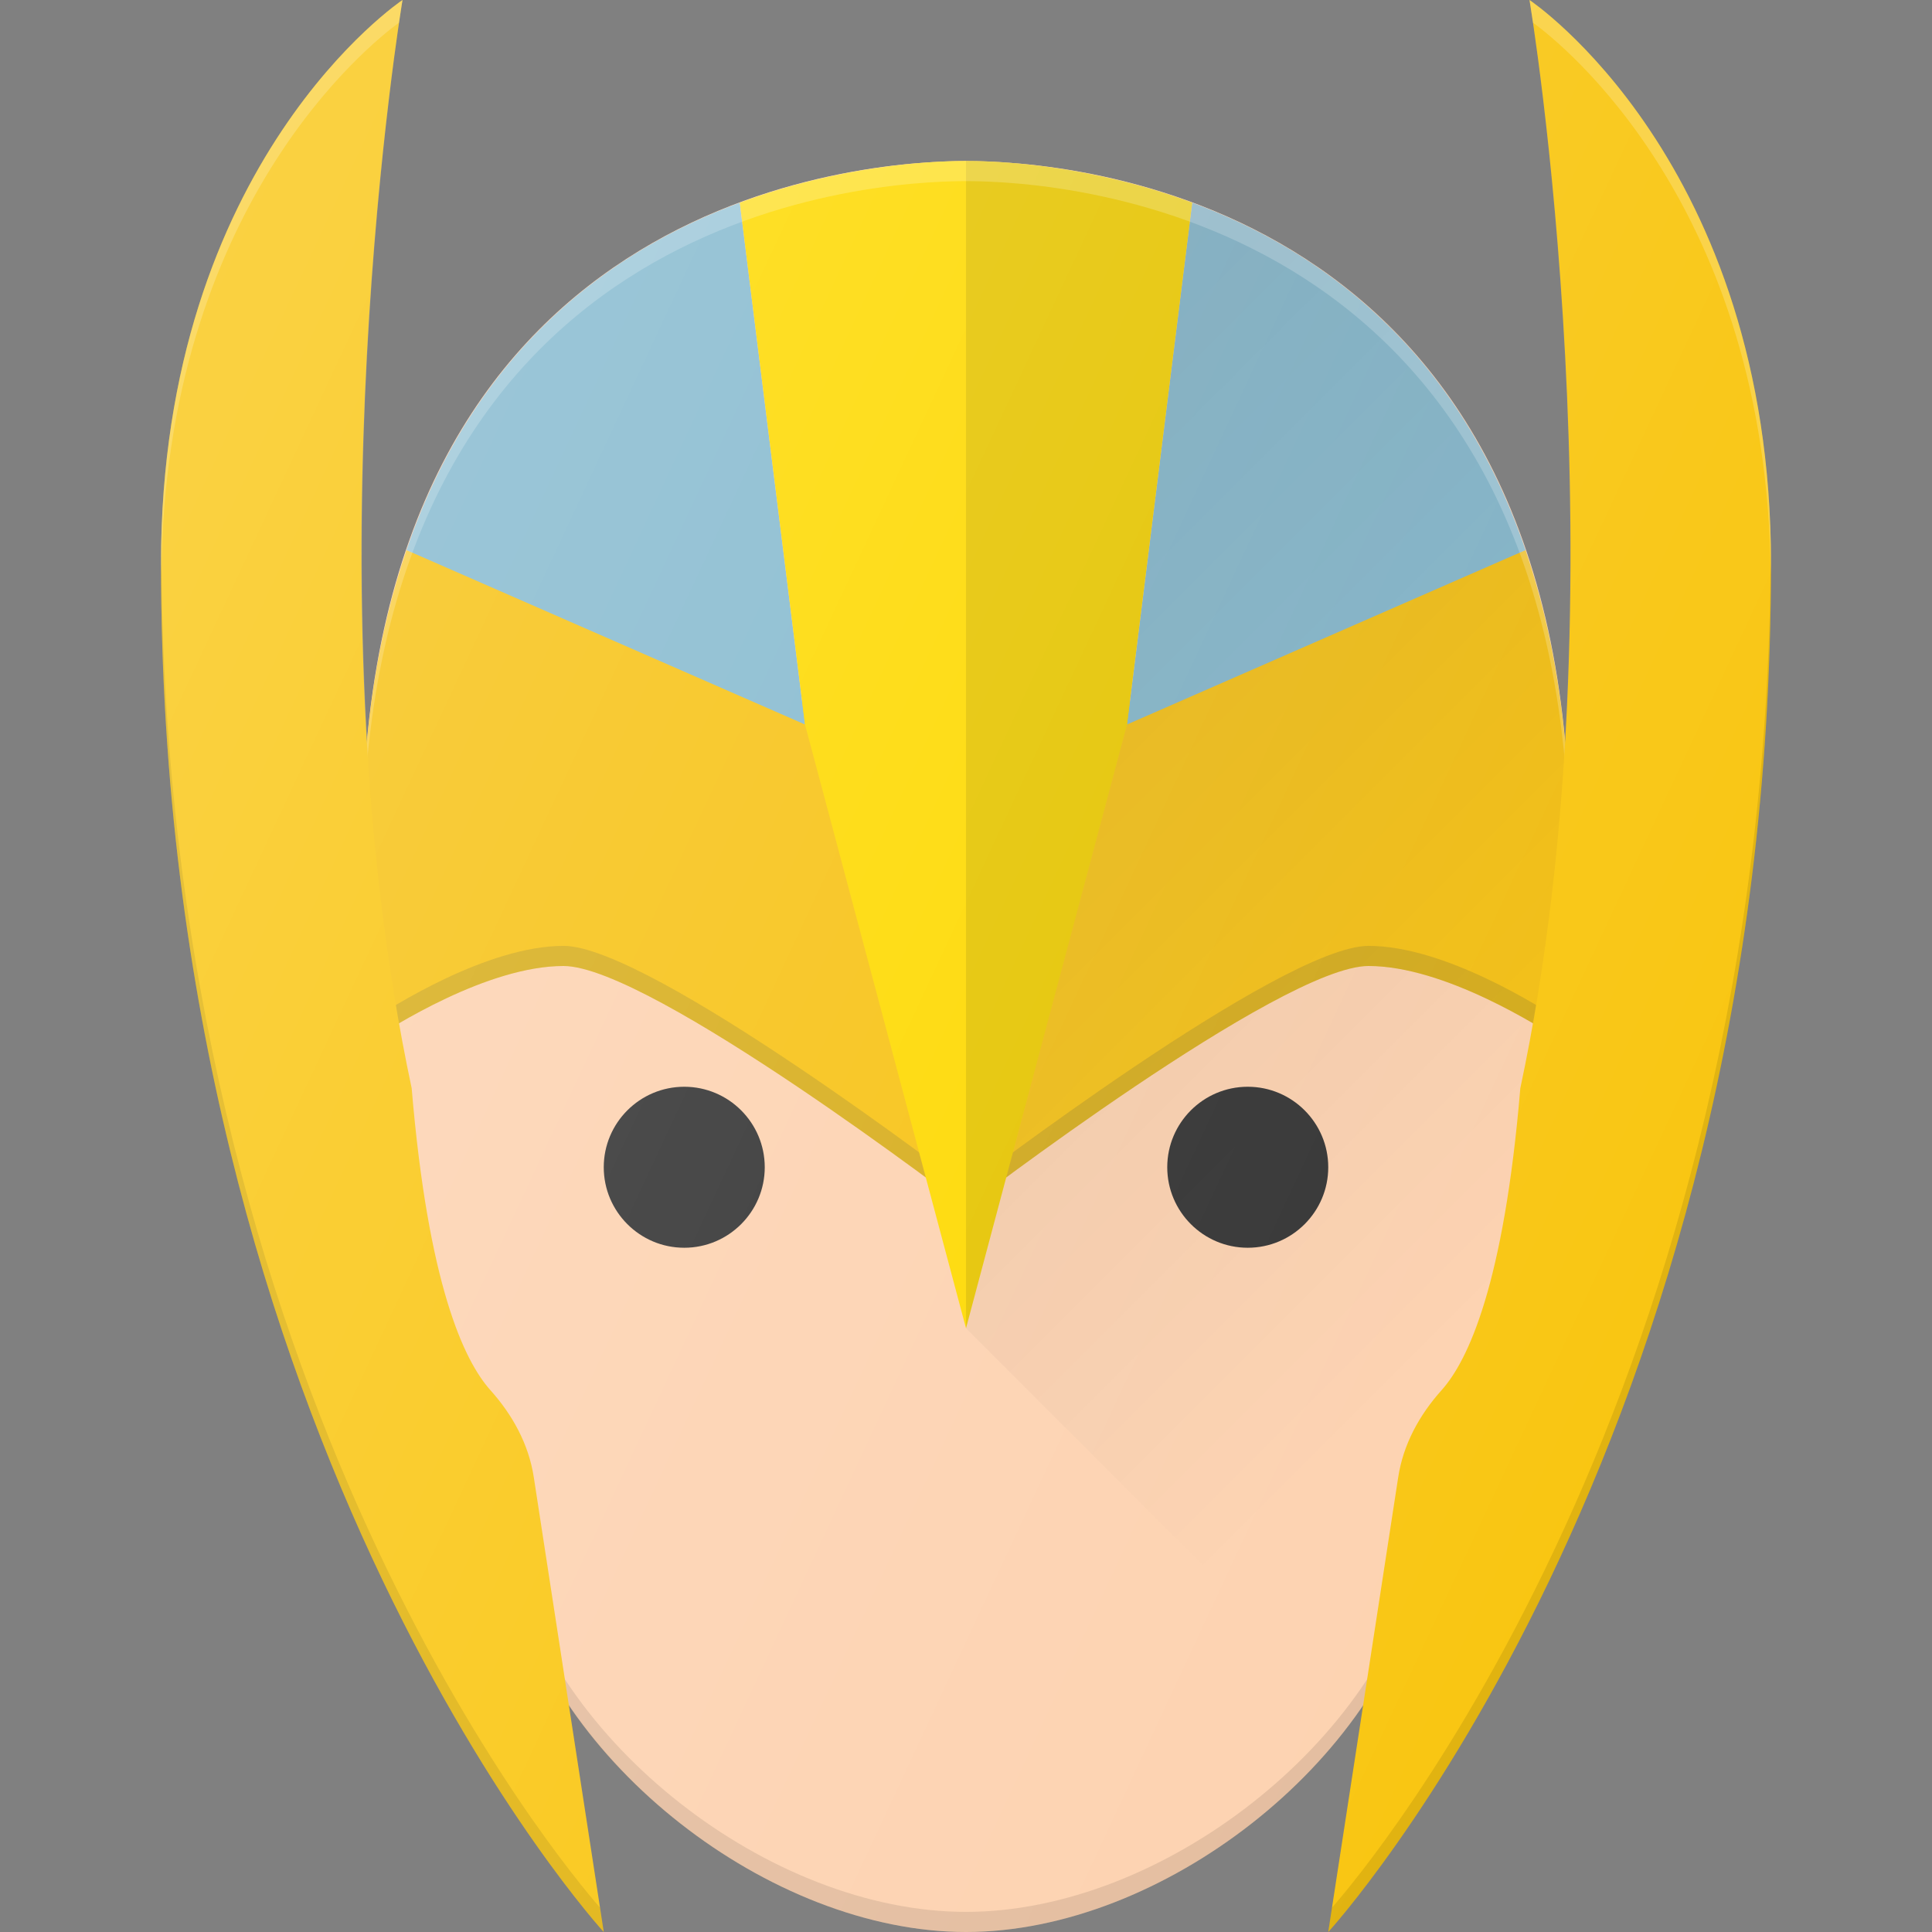 <?xml version="1.0" encoding="iso-8859-1"?>
<!-- Generator: Adobe Illustrator 21.1.0, SVG Export Plug-In . SVG Version: 6.00 Build 0)  -->
<svg version="1.1" id="Layer_1" xmlns="http://www.w3.org/2000/svg" xmlns:xlink="http://www.w3.org/1999/xlink" x="0px" y="0px"
	 viewBox="0 0 24 24" enable-background="new 0 0 24 24" xml:space="preserve">
<rect x="0" y="0" width="24" height="24" fill="#808080" stroke="none"/>
<g>
	<path fill="#FDD2B0" d="M12,2c-1.252,0-7.5,0.41-7.5,8.5c0,4.043,0.458,6.482,1.361,7.247
		c0.065,0.055,0.129,0.099,0.19,0.133c0.07,0.463,0.204,1.319,0.286,1.679
		C6.861,21.883,9.561,24,12,24s5.139-2.117,5.662-4.44
		c0.082-0.361,0.216-1.217,0.286-1.68c0.062-0.034,0.125-0.078,0.19-0.133
		C19.042,16.982,19.5,14.543,19.5,10.5C19.5,2.41,13.252,2,12,2z"/>
	<path fill="#333333" d="M15.5,13.5c-0.552,0-1,0.449-1,1s0.448,1,1,1s1-0.449,1-1S16.052,13.5,15.5,13.5z"/>
	<path fill="#F7C214" d="M18.95,6.834L12,9.5L5.05,6.834C4.709,7.837,4.5,9.04,4.5,10.5
		c0,0.901,0.026,1.71,0.072,2.451C4.869,12.753,6.059,12,7,12c1.083,0,5,3,5,3s3.917-3,5-3
		c0.941,0,2.131,0.753,2.428,0.951C19.474,12.21,19.5,11.401,19.5,10.5
		C19.5,9.04,19.291,7.837,18.95,6.834z"/>
	<g>
		<path opacity="0.16" fill="#303C42" d="M19.428,12.701C19.131,12.503,17.941,11.75,17,11.75
			c-1.083,0-5,3-5,3s-3.917-3-5-3c-0.941,0-2.131,0.753-2.428,0.951
			c-0.042-0.69-0.066-1.446-0.069-2.273C4.503,10.453,4.5,10.475,4.5,10.5
			c0,0.901,0.026,1.71,0.072,2.451C4.869,12.753,6.059,12,7,12c1.083,0,5,3,5,3s3.917-3,5-3
			c0.941,0,2.131,0.753,2.428,0.951C19.474,12.21,19.5,11.401,19.5,10.5
			c0-0.025-0.003-0.047-0.003-0.072C19.494,11.255,19.47,12.011,19.428,12.701z"/>
	</g>
	<path fill="#86BACF" d="M5.05,6.834L10,9L9.19,2.518
		C7.641,3.092,5.911,4.303,5.05,6.834z"/>
	<path opacity="0.1" fill="#010101" d="M18.139,17.497c-0.065,0.055-0.129,0.099-0.19,0.133
		c-0.07,0.463-0.204,1.319-0.286,1.68C17.139,21.633,14.439,23.75,12,23.75
		s-5.139-2.117-5.662-4.441c-0.082-0.36-0.216-1.216-0.286-1.679
		c-0.062-0.034-0.125-0.078-0.19-0.133c-0.888-0.752-1.343-3.131-1.358-7.055
		C4.503,10.463,4.5,10.479,4.5,10.5c0,4.043,0.458,6.482,1.361,7.247
		c0.065,0.055,0.129,0.099,0.19,0.133c0.07,0.463,0.204,1.319,0.286,1.679
		C6.861,21.883,9.561,24,12,24s5.139-2.117,5.662-4.44
		c0.082-0.361,0.216-1.217,0.286-1.68c0.062-0.034,0.125-0.078,0.19-0.133
		C19.042,16.982,19.5,14.543,19.5,10.5c0-0.021-0.003-0.037-0.003-0.058
		C19.482,14.366,19.027,16.745,18.139,17.497z"/>
	<path fill="#333333" d="M8.5,13.5c-0.552,0-1,0.449-1,1s0.448,1,1,1s1-0.449,1-1S9.052,13.5,8.5,13.5z"/>
	<path fill="#86BACF" d="M18.95,6.834L14,9l0.81-6.482
		C16.359,3.092,18.089,4.303,18.95,6.834z"/>
	<g>
		<linearGradient id="SVGID_1_" gradientUnits="userSpaceOnUse" x1="10.806" y1="6.452" x2="19.537" y2="15.183">
			<stop  offset="0" style="stop-color:#010101;stop-opacity:0.1"/>
			<stop  offset="1" style="stop-color:#010101;stop-opacity:0"/>
		</linearGradient>
		<path fill="url(#SVGID_1_)" d="M13.861,2.232L12,16.5l4.825,4.825
			c0.399-0.551,0.698-1.149,0.837-1.765c0.082-0.361,0.216-1.217,0.286-1.68
			c0.062-0.034,0.125-0.078,0.19-0.133C19.042,16.982,19.5,14.543,19.5,10.5
			C19.5,4.569,16.147,2.772,13.861,2.232z"/>
	</g>
	<path fill="#FED900" d="M12,2c-0.455,0-1.574,0.059-2.81,0.518L10,9l2,7.5L14,9l0.81-6.482
		C13.574,2.059,12.455,2,12,2z"/>
	<path opacity="0.1" fill="#010101" d="M12,16.5L14,9l0.81-6.482C13.574,2.059,12.455,2,12,2V16.5z"/>
	<path opacity="0.2" fill="#FFFFFF" d="M12,2.25c1.249,0,7.466,0.411,7.497,8.442
		C19.497,10.626,19.5,10.567,19.5,10.5C19.5,2.41,13.252,2,12,2s-7.5,0.41-7.5,8.5
		c0,0.067,0.003,0.126,0.003,0.192C4.534,2.661,10.751,2.25,12,2.25z"/>
	<path fill="#F9C612" d="M17.369,18.351L16.5,24c0,0,5.5-6,5.5-17c0-5-3-7-3-7s1.219,7.27-0.114,13.518
		c-0.204,2.432-0.647,3.381-0.977,3.75C17.632,17.577,17.432,17.941,17.369,18.351z"
		/>
	<path fill="#F9C612" d="M6.631,18.351L7.5,24C7.5,24,2,18,2,7c0-5,3-7,3-7S3.781,7.27,5.114,13.518
		c0.204,2.432,0.647,3.381,0.977,3.75C6.368,17.577,6.568,17.941,6.631,18.351z"/>
	<path opacity="0.2" fill="#FFFFFF" d="M21.996,7.137C21.996,7.09,22,7.047,22,7c0-5-3-7-3-7
		s0.017,0.105,0.043,0.281C19.398,0.539,21.953,2.563,21.996,7.137z"/>
	<path opacity="0.1" fill="#010101" d="M16.547,23.697L16.5,24c0,0,5.5-6,5.5-17
		c0-0.039-0.004-0.074-0.004-0.113C21.951,17.281,17.015,23.163,16.547,23.697z"/>
	<path opacity="0.2" fill="#FFFFFF" d="M4.957,0.281C4.983,0.105,5,0,5,0S2,2,2,7
		c0,0.047,0.004,0.09,0.004,0.137C2.047,2.563,4.602,0.539,4.957,0.281z"/>
	<path opacity="0.1" fill="#010101" d="M2.004,6.887C2.004,6.926,2,6.961,2,7c0,11,5.5,17,5.5,17
		l-0.047-0.303C6.985,23.163,2.049,17.281,2.004,6.887z"/>
	<linearGradient id="SVGID_2_" gradientUnits="userSpaceOnUse" x1="1.183" y1="6.373" x2="21.1" y2="15.661">
		<stop  offset="0" style="stop-color:#FFFFFF;stop-opacity:0.2"/>
		<stop  offset="1" style="stop-color:#FFFFFF;stop-opacity:0"/>
	</linearGradient>
	<path fill="url(#SVGID_2_)" d="M22,7c0-5-3-7-3-7s0.726,4.36,0.437,9.228C18.813,2.374,13.182,2,12,2
		S5.187,2.374,4.563,9.228C4.274,4.36,5,0,5,0S2,2,2,7c0,11,5.5,17,5.5,17l-0.435-2.828
		C8.15,22.777,10.147,24,12,24c1.853,0,3.85-1.223,4.935-2.828L16.5,24C16.5,24,22,18,22,7z"/>
</g>
<g>
</g>
<g>
</g>
<g>
</g>
<g>
</g>
<g>
</g>
<g>
</g>
<g>
</g>
<g>
</g>
<g>
</g>
<g>
</g>
<g>
</g>
<g>
</g>
<g>
</g>
<g>
</g>
<g>
</g>
</svg>
